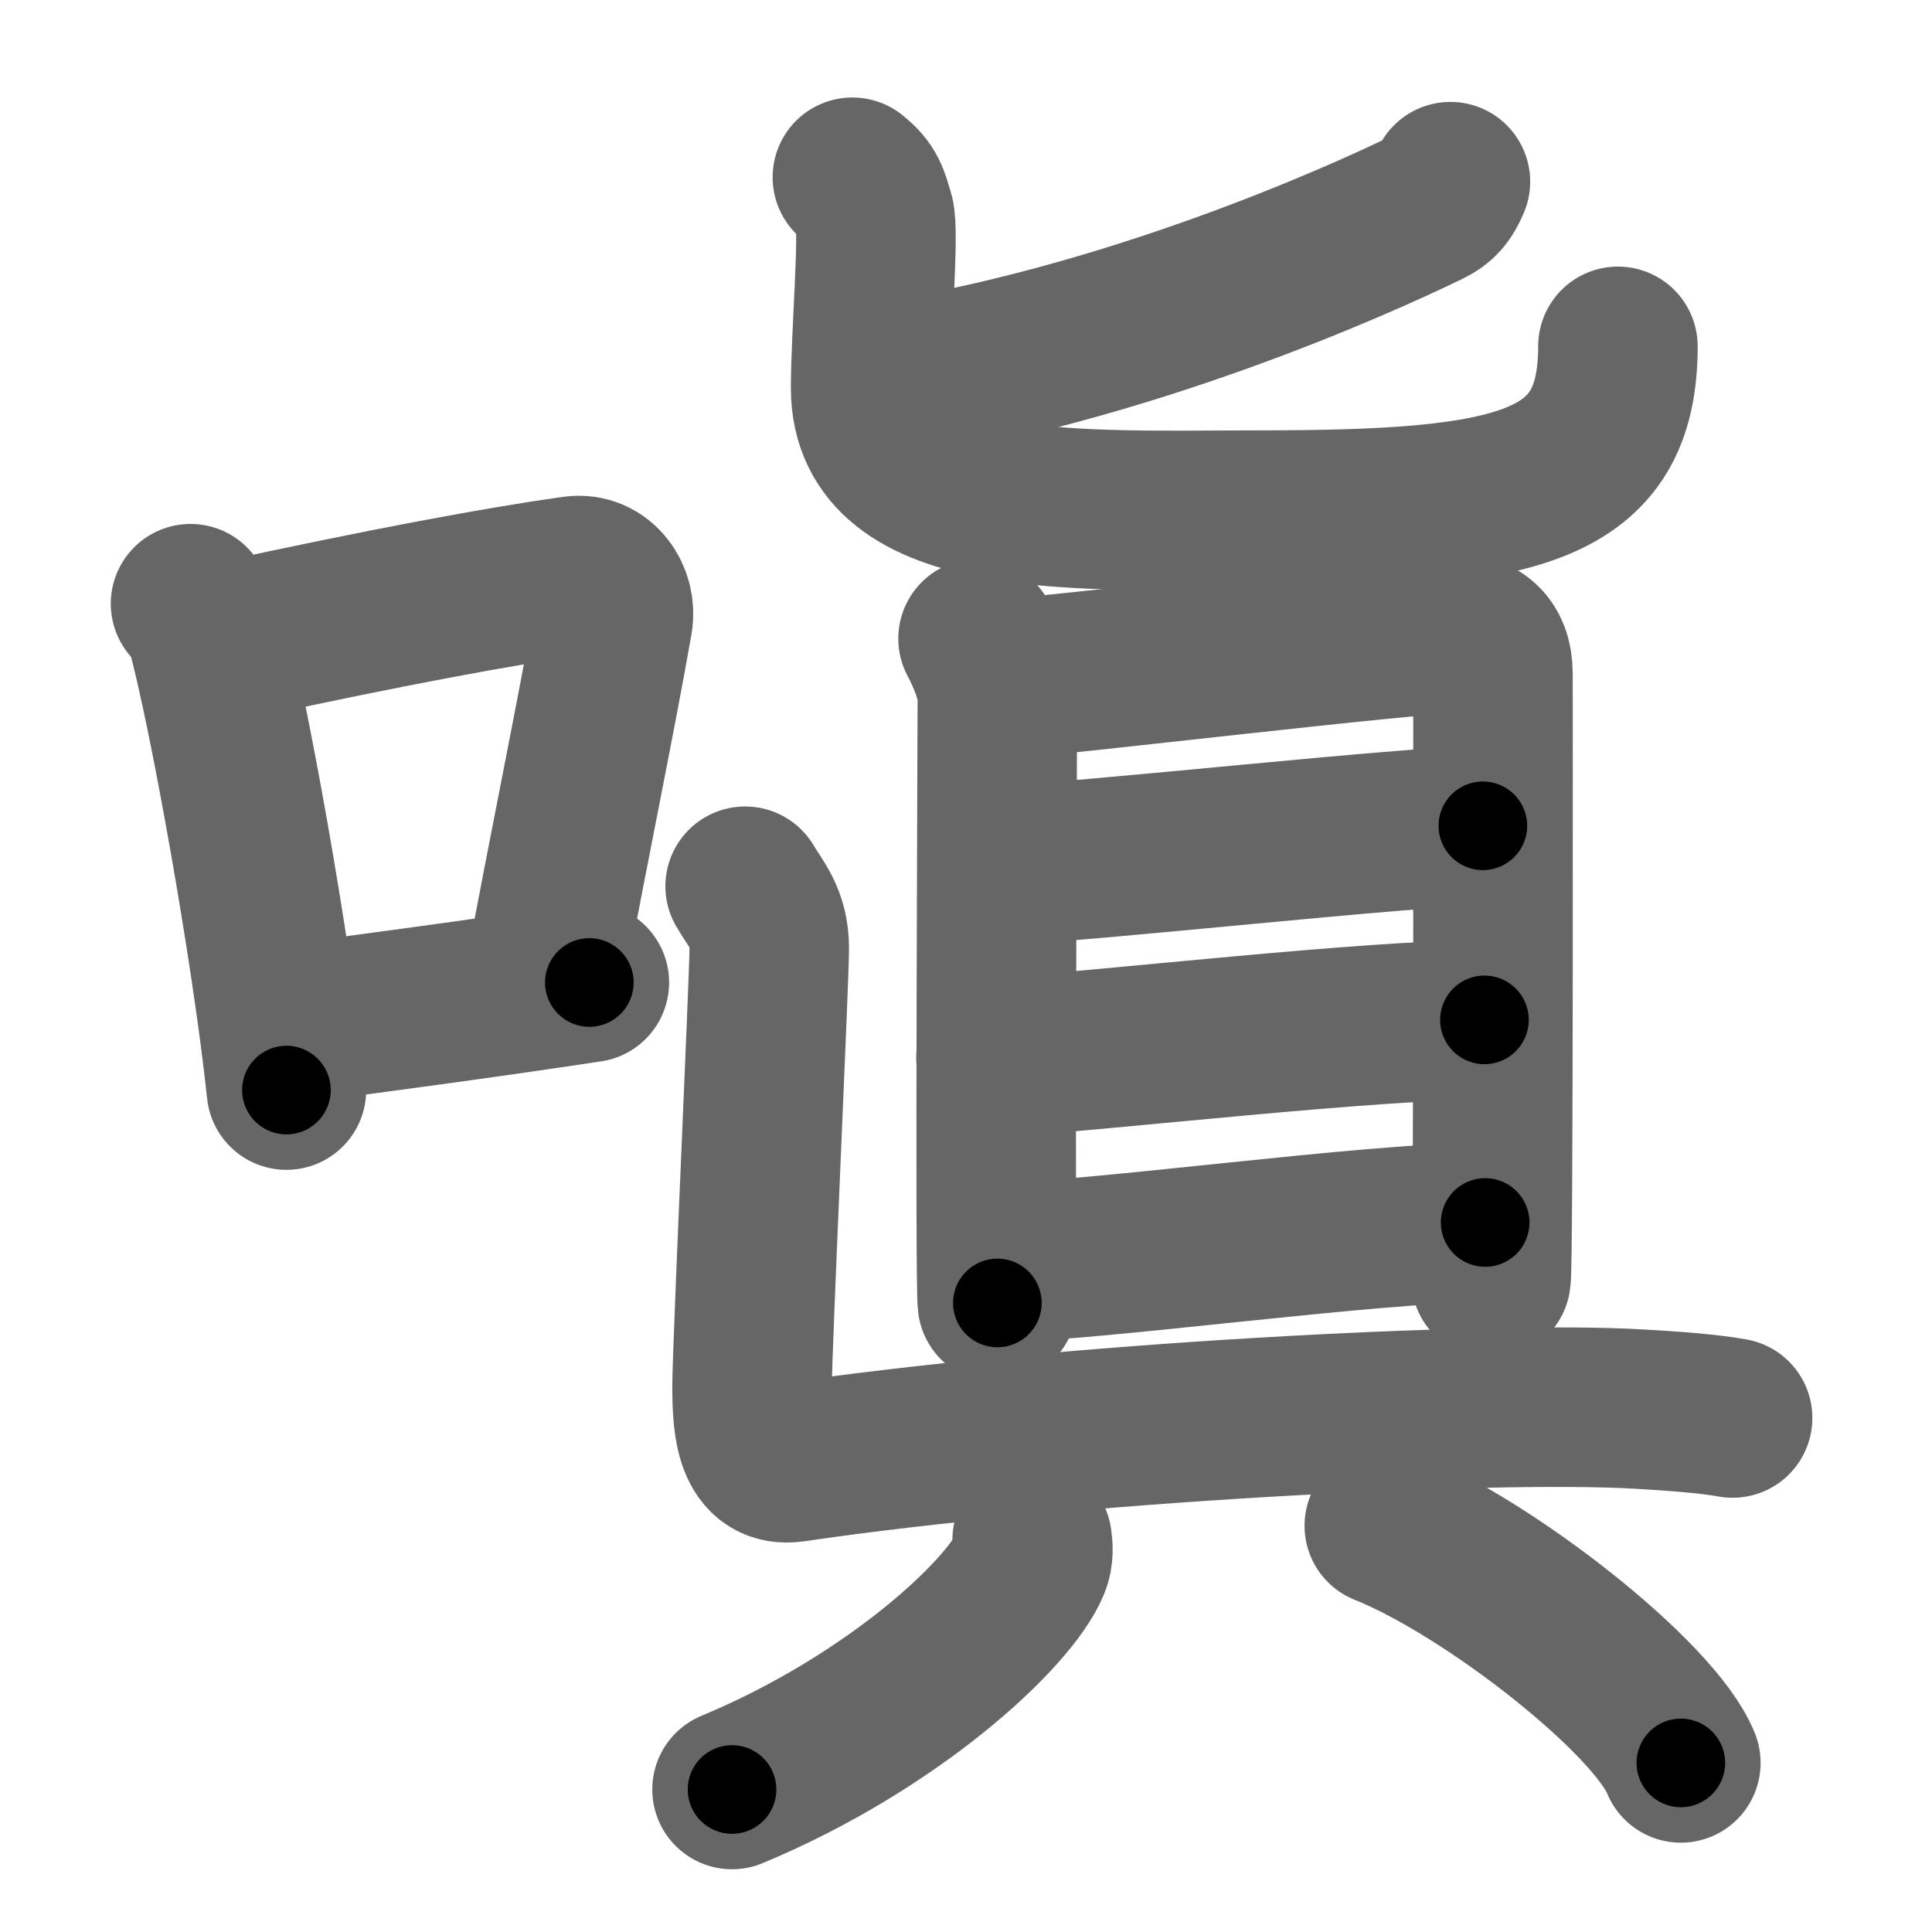 <svg xmlns="http://www.w3.org/2000/svg" width="109" height="109" viewBox="0 0 109 109" id="55d4"><g fill="none" stroke="#666" stroke-width="9" stroke-linecap="round" stroke-linejoin="round"><g><g><path d="M10.75,34.06c0.35,0.45,0.72,0.82,0.87,1.38c1.23,4.42,3.7,18.12,4.54,26.06" /><path d="M12.96,36.18c8.94-1.94,15.27-3.11,19.41-3.69c1.52-0.21,2.43,1.26,2.21,2.51c-0.9,5.17-2.45,12.65-3.78,19.8" /><path d="M15.82,57.86c4.87-0.66,10.75-1.42,17.43-2.43" /></g><g><g><path d="M81.83,10.25c-0.31,0.74-0.62,1.11-1.28,1.43c-4.25,2.07-17.09,7.78-30.81,9.9" /><path d="M48.09,10c0.89,0.71,0.95,1.18,1.24,2.12c0.29,0.94-0.21,6.82-0.21,9.77c0,7.6,11.86,6.89,21.96,6.89c14.66,0,20.2-1.25,20.2-9.24" /></g><g><g><path d="M55.18,36.03c0.44,0.81,1.09,2.28,1.09,3.36s-0.15,33.04,0,34.12" /><path d="M57.01,38.27c2.51-0.13,22.84-2.57,25.13-2.53c1.05,0.02,2.09,0.53,2.09,2.27c0,1.29,0.04,33.34-0.11,34.14" /><path d="M56.38,48.82c4.96-0.18,23.25-2.23,27.28-2.23" /><path d="M56.19,59.67c6.66-0.45,21.09-2.13,27.56-2.13" /><path d="M56.41,71.21c5,0,20.92-2.24,27.38-2.24" /></g><path d="M42.04,50c0.58,1,1.36,1.75,1.36,3.5S42.43,76,42.43,78.25s0.2,4.56,2.33,4.25C60,80.25,84,79,92.51,79.5c1.74,0.1,3.88,0.25,5.24,0.5" /><g><g><path d="M58.23,86.89c0.05,0.33,0.1,0.86-0.1,1.33c-1.15,2.81-7.77,8.97-16.83,12.74" /></g><g><path d="M78.1,86.08c5.9,2.36,15.25,9.71,16.73,13.38" /></g></g></g></g></g></g><g fill="none" stroke="#000" stroke-width="5" stroke-linecap="round" stroke-linejoin="round"><g><g><path d="M10.75,34.06c0.35,0.45,0.72,0.82,0.87,1.38c1.23,4.42,3.7,18.12,4.54,26.06" stroke-dasharray="28.115" stroke-dashoffset="28.115"><animate attributeName="stroke-dashoffset" values="28.115;28.115;0" dur="0.281s" fill="freeze" begin="0s;55d4.click" /></path><path d="M12.96,36.18c8.94-1.94,15.27-3.11,19.41-3.69c1.52-0.21,2.43,1.26,2.21,2.51c-0.9,5.17-2.45,12.65-3.78,19.8" stroke-dasharray="43.821" stroke-dashoffset="43.821"><animate attributeName="stroke-dashoffset" values="43.821" fill="freeze" begin="55d4.click" /><animate attributeName="stroke-dashoffset" values="43.821;43.821;0" keyTimes="0;0.391;1" dur="0.719s" fill="freeze" begin="0s;55d4.click" /></path><path d="M15.82,57.86c4.87-0.66,10.75-1.42,17.43-2.43" stroke-dasharray="17.6" stroke-dashoffset="17.6"><animate attributeName="stroke-dashoffset" values="17.6" fill="freeze" begin="55d4.click" /><animate attributeName="stroke-dashoffset" values="17.6;17.6;0" keyTimes="0;0.803;1" dur="0.895s" fill="freeze" begin="0s;55d4.click" /></path></g><g><g><path d="M81.83,10.25c-0.31,0.74-0.62,1.11-1.28,1.43c-4.25,2.07-17.09,7.78-30.81,9.9" stroke-dasharray="34.444" stroke-dashoffset="34.444"><animate attributeName="stroke-dashoffset" values="34.444" fill="freeze" begin="55d4.click" /><animate attributeName="stroke-dashoffset" values="34.444;34.444;0" keyTimes="0;0.722;1" dur="1.239s" fill="freeze" begin="0s;55d4.click" /></path><path d="M48.09,10c0.89,0.71,0.95,1.18,1.24,2.12c0.29,0.94-0.21,6.82-0.21,9.77c0,7.6,11.86,6.89,21.96,6.89c14.66,0,20.2-1.25,20.2-9.24" stroke-dasharray="62.952" stroke-dashoffset="62.952"><animate attributeName="stroke-dashoffset" values="62.952" fill="freeze" begin="55d4.click" /><animate attributeName="stroke-dashoffset" values="62.952;62.952;0" keyTimes="0;0.724;1" dur="1.712s" fill="freeze" begin="0s;55d4.click" /></path></g><g><g><path d="M55.18,36.03c0.44,0.81,1.09,2.28,1.09,3.36s-0.15,33.04,0,34.12" stroke-dasharray="37.684" stroke-dashoffset="37.684"><animate attributeName="stroke-dashoffset" values="37.684" fill="freeze" begin="55d4.click" /><animate attributeName="stroke-dashoffset" values="37.684;37.684;0" keyTimes="0;0.82;1" dur="2.089s" fill="freeze" begin="0s;55d4.click" /></path><path d="M57.01,38.27c2.51-0.13,22.84-2.57,25.13-2.53c1.05,0.02,2.09,0.53,2.09,2.27c0,1.29,0.04,33.34-0.11,34.14" stroke-dasharray="62.909" stroke-dashoffset="62.909"><animate attributeName="stroke-dashoffset" values="62.909" fill="freeze" begin="55d4.click" /><animate attributeName="stroke-dashoffset" values="62.909;62.909;0" keyTimes="0;0.815;1" dur="2.562s" fill="freeze" begin="0s;55d4.click" /></path><path d="M56.38,48.82c4.96-0.18,23.25-2.23,27.28-2.23" stroke-dasharray="27.376" stroke-dashoffset="27.376"><animate attributeName="stroke-dashoffset" values="27.376" fill="freeze" begin="55d4.click" /><animate attributeName="stroke-dashoffset" values="27.376;27.376;0" keyTimes="0;0.903;1" dur="2.836s" fill="freeze" begin="0s;55d4.click" /></path><path d="M56.19,59.67c6.66-0.45,21.09-2.13,27.56-2.13" stroke-dasharray="27.649" stroke-dashoffset="27.649"><animate attributeName="stroke-dashoffset" values="27.649" fill="freeze" begin="55d4.click" /><animate attributeName="stroke-dashoffset" values="27.649;27.649;0" keyTimes="0;0.911;1" dur="3.112s" fill="freeze" begin="0s;55d4.click" /></path><path d="M56.41,71.21c5,0,20.92-2.24,27.38-2.24" stroke-dasharray="27.481" stroke-dashoffset="27.481"><animate attributeName="stroke-dashoffset" values="27.481" fill="freeze" begin="55d4.click" /><animate attributeName="stroke-dashoffset" values="27.481;27.481;0" keyTimes="0;0.919;1" dur="3.387s" fill="freeze" begin="0s;55d4.click" /></path></g><path d="M42.04,50c0.58,1,1.36,1.75,1.36,3.5S42.43,76,42.43,78.25s0.2,4.56,2.33,4.25C60,80.25,84,79,92.51,79.5c1.74,0.1,3.88,0.25,5.24,0.5" stroke-dasharray="87.387" stroke-dashoffset="87.387"><animate attributeName="stroke-dashoffset" values="87.387" fill="freeze" begin="55d4.click" /><animate attributeName="stroke-dashoffset" values="87.387;87.387;0" keyTimes="0;0.838;1" dur="4.044s" fill="freeze" begin="0s;55d4.click" /></path><g><g><path d="M58.23,86.89c0.05,0.33,0.1,0.86-0.1,1.33c-1.15,2.81-7.77,8.97-16.83,12.74" stroke-dasharray="22.792" stroke-dashoffset="22.792"><animate attributeName="stroke-dashoffset" values="22.792" fill="freeze" begin="55d4.click" /><animate attributeName="stroke-dashoffset" values="22.792;22.792;0" keyTimes="0;0.947;1" dur="4.272s" fill="freeze" begin="0s;55d4.click" /></path></g><g><path d="M78.1,86.08c5.9,2.36,15.25,9.71,16.73,13.38" stroke-dasharray="21.725" stroke-dashoffset="21.725"><animate attributeName="stroke-dashoffset" values="21.725" fill="freeze" begin="55d4.click" /><animate attributeName="stroke-dashoffset" values="21.725;21.725;0" keyTimes="0;0.952;1" dur="4.489s" fill="freeze" begin="0s;55d4.click" /></path></g></g></g></g></g></g></svg>